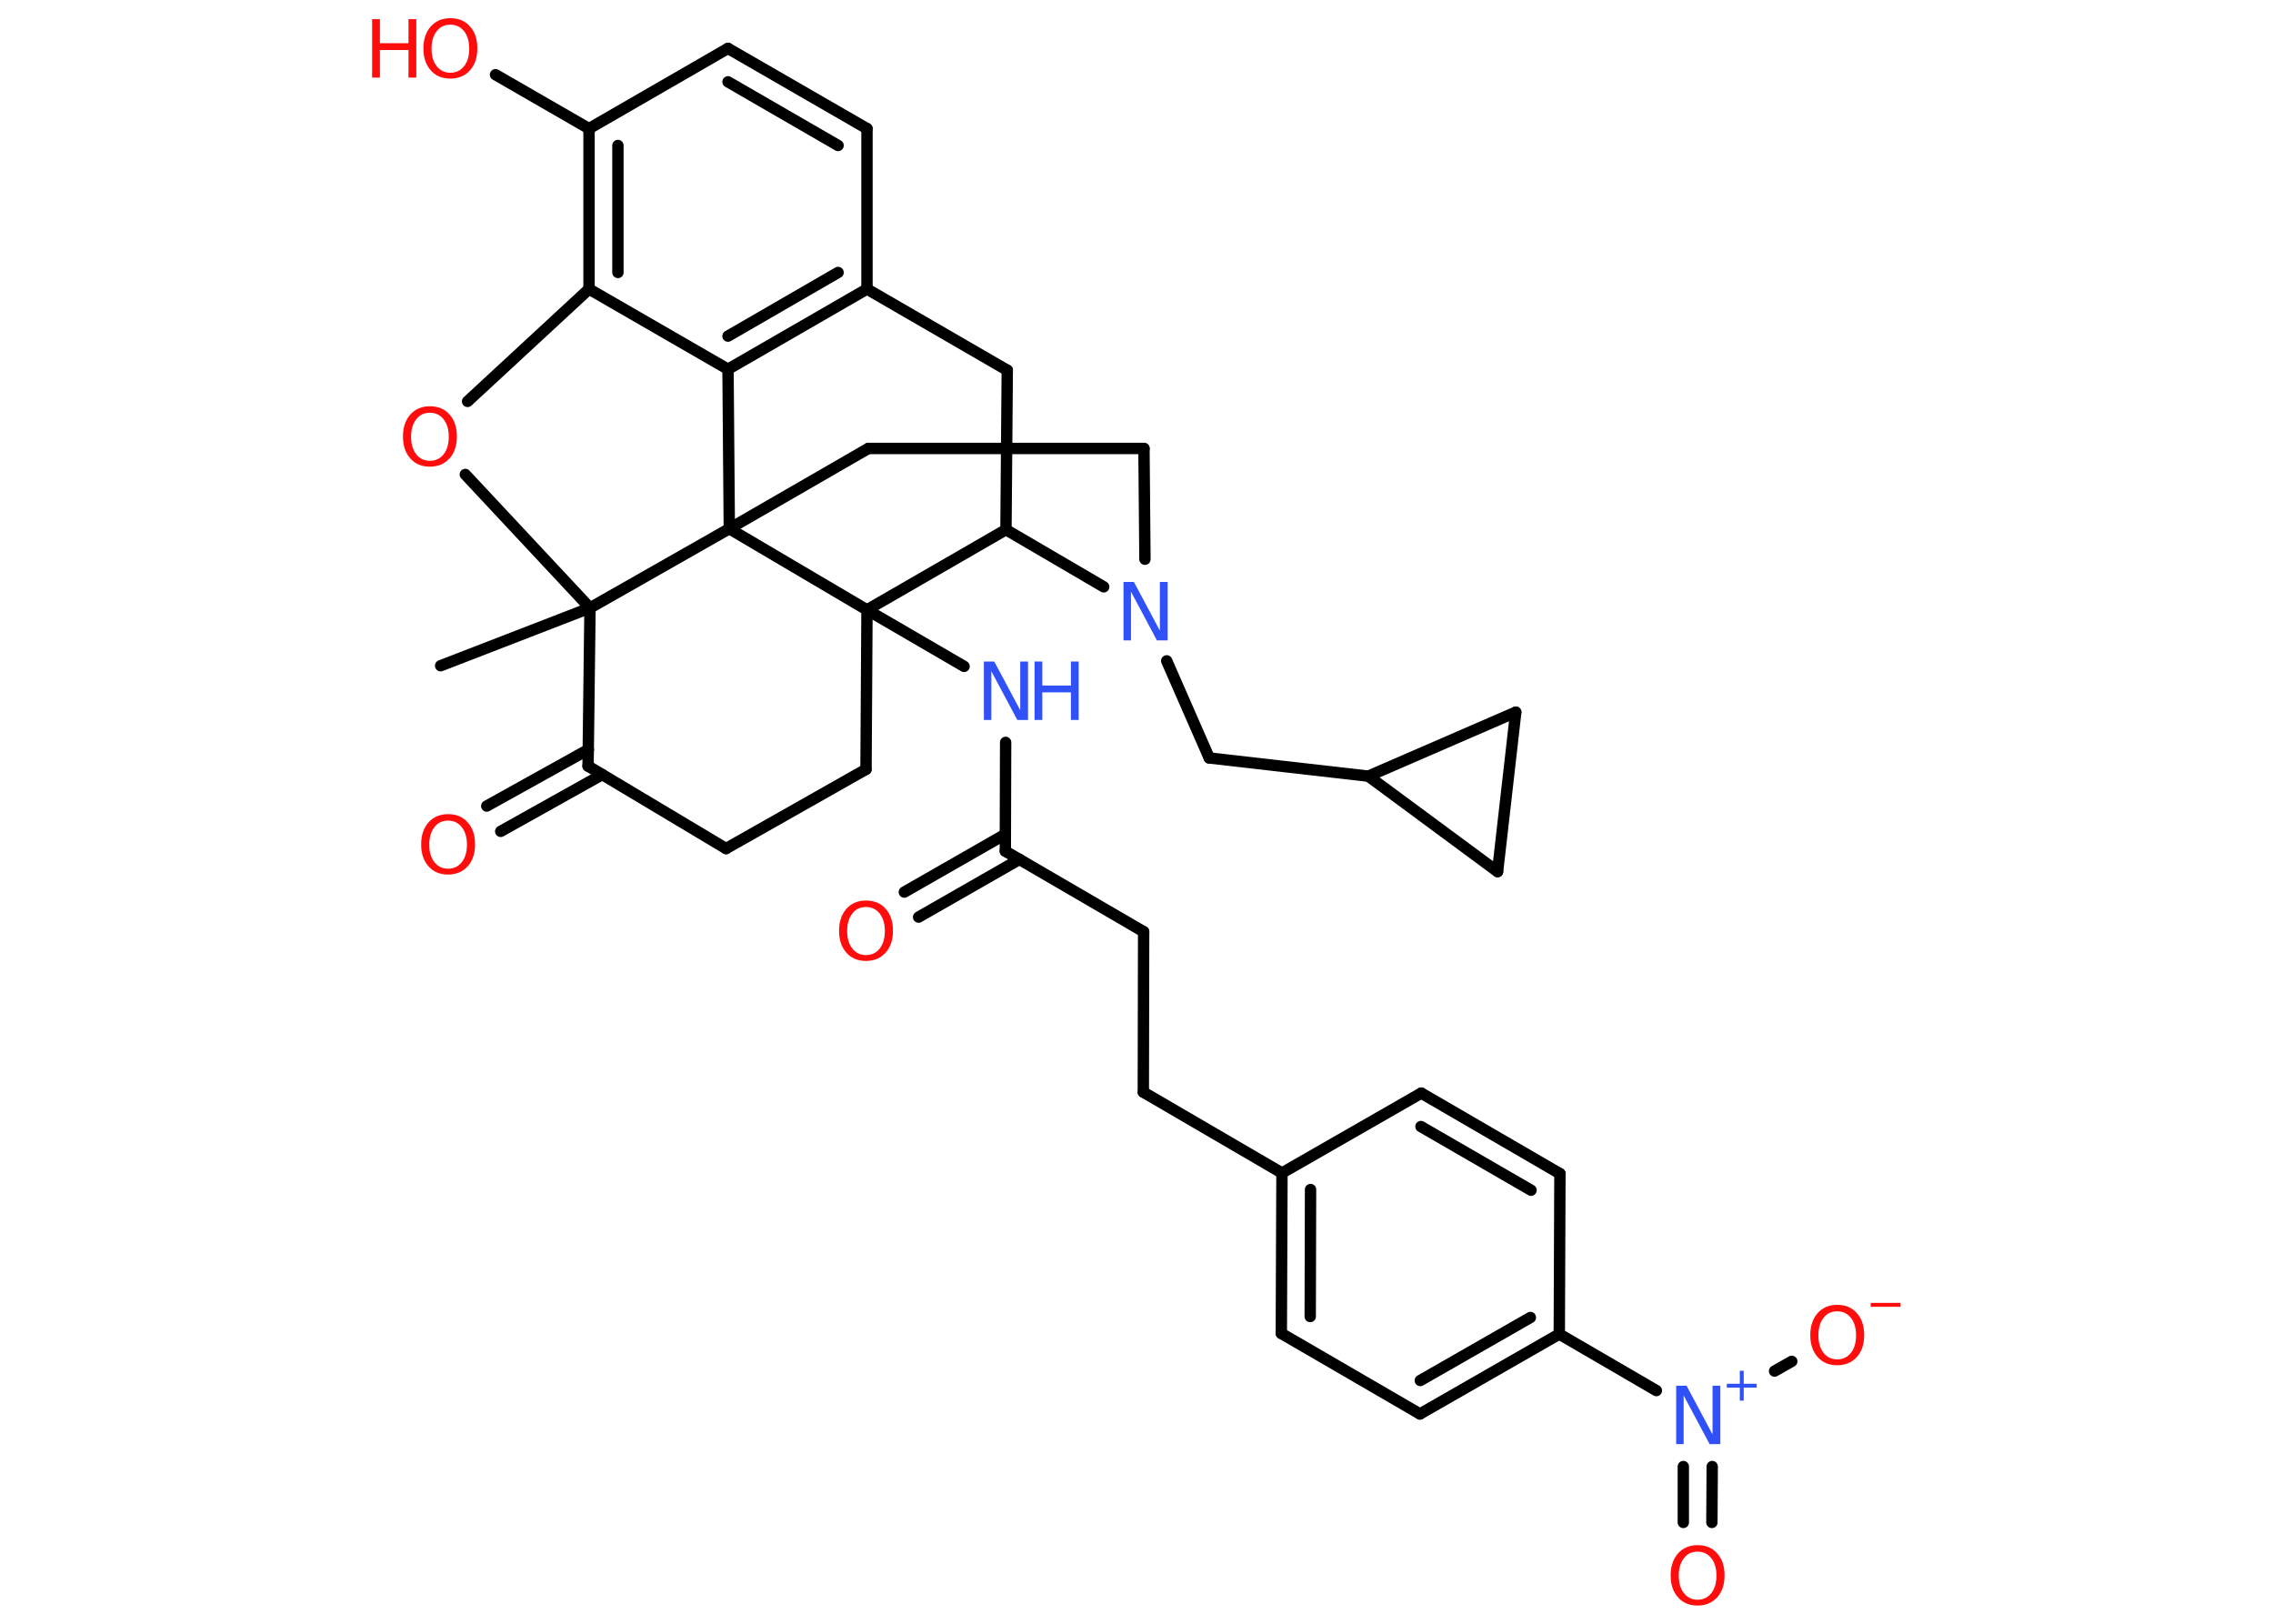 <?xml version='1.0' encoding='UTF-8'?>
<!DOCTYPE svg PUBLIC "-//W3C//DTD SVG 1.1//EN" "http://www.w3.org/Graphics/SVG/1.1/DTD/svg11.dtd">
<svg version='1.2' xmlns='http://www.w3.org/2000/svg' xmlns:xlink='http://www.w3.org/1999/xlink' width='70.0mm' height='50.0mm' viewBox='0 0 70.0 50.0'>
  <desc>Generated by the Chemistry Development Kit (http://github.com/cdk)</desc>
  <g stroke-linecap='round' stroke-linejoin='round' stroke='#000000' stroke-width='.35' fill='#FF0D0D'>
    <rect x='.0' y='.0' width='70.0' height='50.0' fill='#FFFFFF' stroke='none'/>
    <g id='mol1' class='mol'>
      <line id='mol1bnd1' class='bond' x1='13.57' y1='20.5' x2='18.17' y2='18.72'/>
      <line id='mol1bnd2' class='bond' x1='18.17' y1='18.72' x2='14.33' y2='14.61'/>
      <line id='mol1bnd3' class='bond' x1='14.4' y1='12.36' x2='18.14' y2='8.9'/>
      <g id='mol1bnd4' class='bond'>
        <line x1='18.14' y1='3.96' x2='18.14' y2='8.9'/>
        <line x1='19.03' y1='4.48' x2='19.03' y2='8.39'/>
      </g>
      <line id='mol1bnd5' class='bond' x1='18.14' y1='3.96' x2='15.26' y2='2.3'/>
      <line id='mol1bnd6' class='bond' x1='18.14' y1='3.96' x2='22.42' y2='1.49'/>
      <g id='mol1bnd7' class='bond'>
        <line x1='26.7' y1='3.96' x2='22.42' y2='1.49'/>
        <line x1='25.81' y1='4.48' x2='22.42' y2='2.52'/>
      </g>
      <line id='mol1bnd8' class='bond' x1='26.7' y1='3.96' x2='26.7' y2='8.9'/>
      <g id='mol1bnd9' class='bond'>
        <line x1='22.42' y1='11.37' x2='26.7' y2='8.9'/>
        <line x1='22.42' y1='10.35' x2='25.81' y2='8.39'/>
      </g>
      <line id='mol1bnd10' class='bond' x1='18.14' y1='8.9' x2='22.42' y2='11.37'/>
      <line id='mol1bnd11' class='bond' x1='22.42' y1='11.37' x2='22.46' y2='16.28'/>
      <line id='mol1bnd12' class='bond' x1='18.17' y1='18.72' x2='22.46' y2='16.28'/>
      <line id='mol1bnd13' class='bond' x1='22.46' y1='16.28' x2='26.74' y2='13.81'/>
      <line id='mol1bnd14' class='bond' x1='26.74' y1='13.81' x2='35.23' y2='13.81'/>
      <line id='mol1bnd15' class='bond' x1='35.23' y1='13.81' x2='35.26' y2='17.22'/>
      <line id='mol1bnd16' class='bond' x1='35.93' y1='20.35' x2='37.24' y2='23.34'/>
      <line id='mol1bnd17' class='bond' x1='37.24' y1='23.34' x2='42.14' y2='23.9'/>
      <line id='mol1bnd18' class='bond' x1='42.14' y1='23.9' x2='46.68' y2='21.93'/>
      <line id='mol1bnd19' class='bond' x1='46.68' y1='21.93' x2='46.12' y2='26.84'/>
      <line id='mol1bnd20' class='bond' x1='42.14' y1='23.9' x2='46.12' y2='26.84'/>
      <line id='mol1bnd21' class='bond' x1='33.99' y1='18.07' x2='30.98' y2='16.31'/>
      <line id='mol1bnd22' class='bond' x1='30.98' y1='16.31' x2='31.02' y2='11.4'/>
      <line id='mol1bnd23' class='bond' x1='26.7' y1='8.9' x2='31.02' y2='11.4'/>
      <line id='mol1bnd24' class='bond' x1='30.98' y1='16.31' x2='26.7' y2='18.78'/>
      <line id='mol1bnd25' class='bond' x1='22.46' y1='16.28' x2='26.7' y2='18.78'/>
      <line id='mol1bnd26' class='bond' x1='26.7' y1='18.78' x2='29.69' y2='20.52'/>
      <line id='mol1bnd27' class='bond' x1='30.97' y1='22.86' x2='30.96' y2='26.21'/>
      <g id='mol1bnd28' class='bond'>
        <line x1='31.4' y1='26.46' x2='28.29' y2='28.24'/>
        <line x1='30.96' y1='25.69' x2='27.85' y2='27.47'/>
      </g>
      <line id='mol1bnd29' class='bond' x1='30.96' y1='26.21' x2='35.22' y2='28.69'/>
      <line id='mol1bnd30' class='bond' x1='35.22' y1='28.69' x2='35.21' y2='33.63'/>
      <line id='mol1bnd31' class='bond' x1='35.21' y1='33.63' x2='39.48' y2='36.12'/>
      <g id='mol1bnd32' class='bond'>
        <line x1='39.48' y1='36.12' x2='39.46' y2='41.06'/>
        <line x1='40.36' y1='36.63' x2='40.35' y2='40.54'/>
      </g>
      <line id='mol1bnd33' class='bond' x1='39.46' y1='41.06' x2='43.73' y2='43.54'/>
      <g id='mol1bnd34' class='bond'>
        <line x1='43.73' y1='43.54' x2='48.02' y2='41.08'/>
        <line x1='43.74' y1='42.51' x2='47.13' y2='40.57'/>
      </g>
      <line id='mol1bnd35' class='bond' x1='48.02' y1='41.08' x2='51.01' y2='42.82'/>
      <g id='mol1bnd36' class='bond'>
        <line x1='52.73' y1='45.16' x2='52.72' y2='46.88'/>
        <line x1='51.84' y1='45.16' x2='51.84' y2='46.88'/>
      </g>
      <line id='mol1bnd37' class='bond' x1='54.65' y1='42.22' x2='55.18' y2='41.92'/>
      <line id='mol1bnd38' class='bond' x1='48.02' y1='41.08' x2='48.04' y2='36.14'/>
      <g id='mol1bnd39' class='bond'>
        <line x1='48.04' y1='36.14' x2='43.77' y2='33.66'/>
        <line x1='47.15' y1='36.65' x2='43.76' y2='34.69'/>
      </g>
      <line id='mol1bnd40' class='bond' x1='39.48' y1='36.12' x2='43.77' y2='33.66'/>
      <line id='mol1bnd41' class='bond' x1='26.7' y1='18.78' x2='26.67' y2='23.69'/>
      <line id='mol1bnd42' class='bond' x1='26.67' y1='23.69' x2='22.36' y2='26.13'/>
      <line id='mol1bnd43' class='bond' x1='22.36' y1='26.13' x2='18.11' y2='23.59'/>
      <line id='mol1bnd44' class='bond' x1='18.17' y1='18.72' x2='18.11' y2='23.59'/>
      <g id='mol1bnd45' class='bond'>
        <line x1='18.55' y1='23.85' x2='15.42' y2='25.6'/>
        <line x1='18.12' y1='23.08' x2='14.99' y2='24.82'/>
      </g>
      <path id='mol1atm3' class='atom' d='M13.24 12.71q-.27 .0 -.42 .2q-.16 .2 -.16 .54q.0 .34 .16 .54q.16 .2 .42 .2q.26 .0 .42 -.2q.16 -.2 .16 -.54q.0 -.34 -.16 -.54q-.16 -.2 -.42 -.2zM13.24 12.51q.38 .0 .6 .25q.23 .25 .23 .68q.0 .43 -.23 .68q-.23 .25 -.6 .25q-.38 .0 -.6 -.25q-.23 -.25 -.23 -.68q.0 -.42 .23 -.68q.23 -.25 .6 -.25z' stroke='none'/>
      <g id='mol1atm6' class='atom'>
        <path d='M13.87 .76q-.27 .0 -.42 .2q-.16 .2 -.16 .54q.0 .34 .16 .54q.16 .2 .42 .2q.26 .0 .42 -.2q.16 -.2 .16 -.54q.0 -.34 -.16 -.54q-.16 -.2 -.42 -.2zM13.87 .56q.38 .0 .6 .25q.23 .25 .23 .68q.0 .43 -.23 .68q-.23 .25 -.6 .25q-.38 .0 -.6 -.25q-.23 -.25 -.23 -.68q.0 -.42 .23 -.68q.23 -.25 .6 -.25z' stroke='none'/>
        <path d='M11.46 .59h.24v.74h.88v-.74h.24v1.8h-.24v-.85h-.88v.85h-.24v-1.8z' stroke='none'/>
      </g>
      <path id='mol1atm14' class='atom' d='M34.59 17.92h.33l.8 1.5v-1.5h.24v1.8h-.33l-.8 -1.5v1.5h-.23v-1.8z' stroke='none' fill='#3050F8'/>
      <g id='mol1atm22' class='atom'>
        <path d='M30.29 20.37h.33l.8 1.5v-1.5h.24v1.8h-.33l-.8 -1.5v1.5h-.23v-1.8z' stroke='none' fill='#3050F8'/>
        <path d='M31.86 20.37h.24v.74h.88v-.74h.24v1.8h-.24v-.85h-.88v.85h-.24v-1.8z' stroke='none' fill='#3050F8'/>
      </g>
      <path id='mol1atm24' class='atom' d='M26.67 27.93q-.27 .0 -.42 .2q-.16 .2 -.16 .54q.0 .34 .16 .54q.16 .2 .42 .2q.26 .0 .42 -.2q.16 -.2 .16 -.54q.0 -.34 -.16 -.54q-.16 -.2 -.42 -.2zM26.67 27.73q.38 .0 .6 .25q.23 .25 .23 .68q.0 .43 -.23 .68q-.23 .25 -.6 .25q-.38 .0 -.6 -.25q-.23 -.25 -.23 -.68q.0 -.42 .23 -.68q.23 -.25 .6 -.25z' stroke='none'/>
      <g id='mol1atm31' class='atom'>
        <path d='M51.61 42.67h.33l.8 1.5v-1.5h.24v1.8h-.33l-.8 -1.5v1.5h-.23v-1.8z' stroke='none' fill='#3050F8'/>
        <path d='M53.7 42.21v.4h.4v.12h-.4v.4h-.12v-.4h-.4v-.12h.4v-.4h.12z' stroke='none' fill='#3050F8'/>
      </g>
      <path id='mol1atm32' class='atom' d='M52.28 47.78q-.27 .0 -.42 .2q-.16 .2 -.16 .54q.0 .34 .16 .54q.16 .2 .42 .2q.26 .0 .42 -.2q.16 -.2 .16 -.54q.0 -.34 -.16 -.54q-.16 -.2 -.42 -.2zM52.28 47.58q.38 .0 .6 .25q.23 .25 .23 .68q.0 .43 -.23 .68q-.23 .25 -.6 .25q-.38 .0 -.6 -.25q-.23 -.25 -.23 -.68q.0 -.42 .23 -.68q.23 -.25 .6 -.25z' stroke='none'/>
      <g id='mol1atm33' class='atom'>
        <path d='M56.58 40.38q-.27 .0 -.42 .2q-.16 .2 -.16 .54q.0 .34 .16 .54q.16 .2 .42 .2q.26 .0 .42 -.2q.16 -.2 .16 -.54q.0 -.34 -.16 -.54q-.16 -.2 -.42 -.2zM56.58 40.18q.38 .0 .6 .25q.23 .25 .23 .68q.0 .43 -.23 .68q-.23 .25 -.6 .25q-.38 .0 -.6 -.25q-.23 -.25 -.23 -.68q.0 -.42 .23 -.68q.23 -.25 .6 -.25z' stroke='none'/>
        <path d='M57.61 40.12h.92v.12h-.92v-.12z' stroke='none'/>
      </g>
      <path id='mol1atm39' class='atom' d='M13.8 25.27q-.27 .0 -.42 .2q-.16 .2 -.16 .54q.0 .34 .16 .54q.16 .2 .42 .2q.26 .0 .42 -.2q.16 -.2 .16 -.54q.0 -.34 -.16 -.54q-.16 -.2 -.42 -.2zM13.8 25.07q.38 .0 .6 .25q.23 .25 .23 .68q.0 .43 -.23 .68q-.23 .25 -.6 .25q-.38 .0 -.6 -.25q-.23 -.25 -.23 -.68q.0 -.42 .23 -.68q.23 -.25 .6 -.25z' stroke='none'/>
    </g>
  </g>
</svg>
